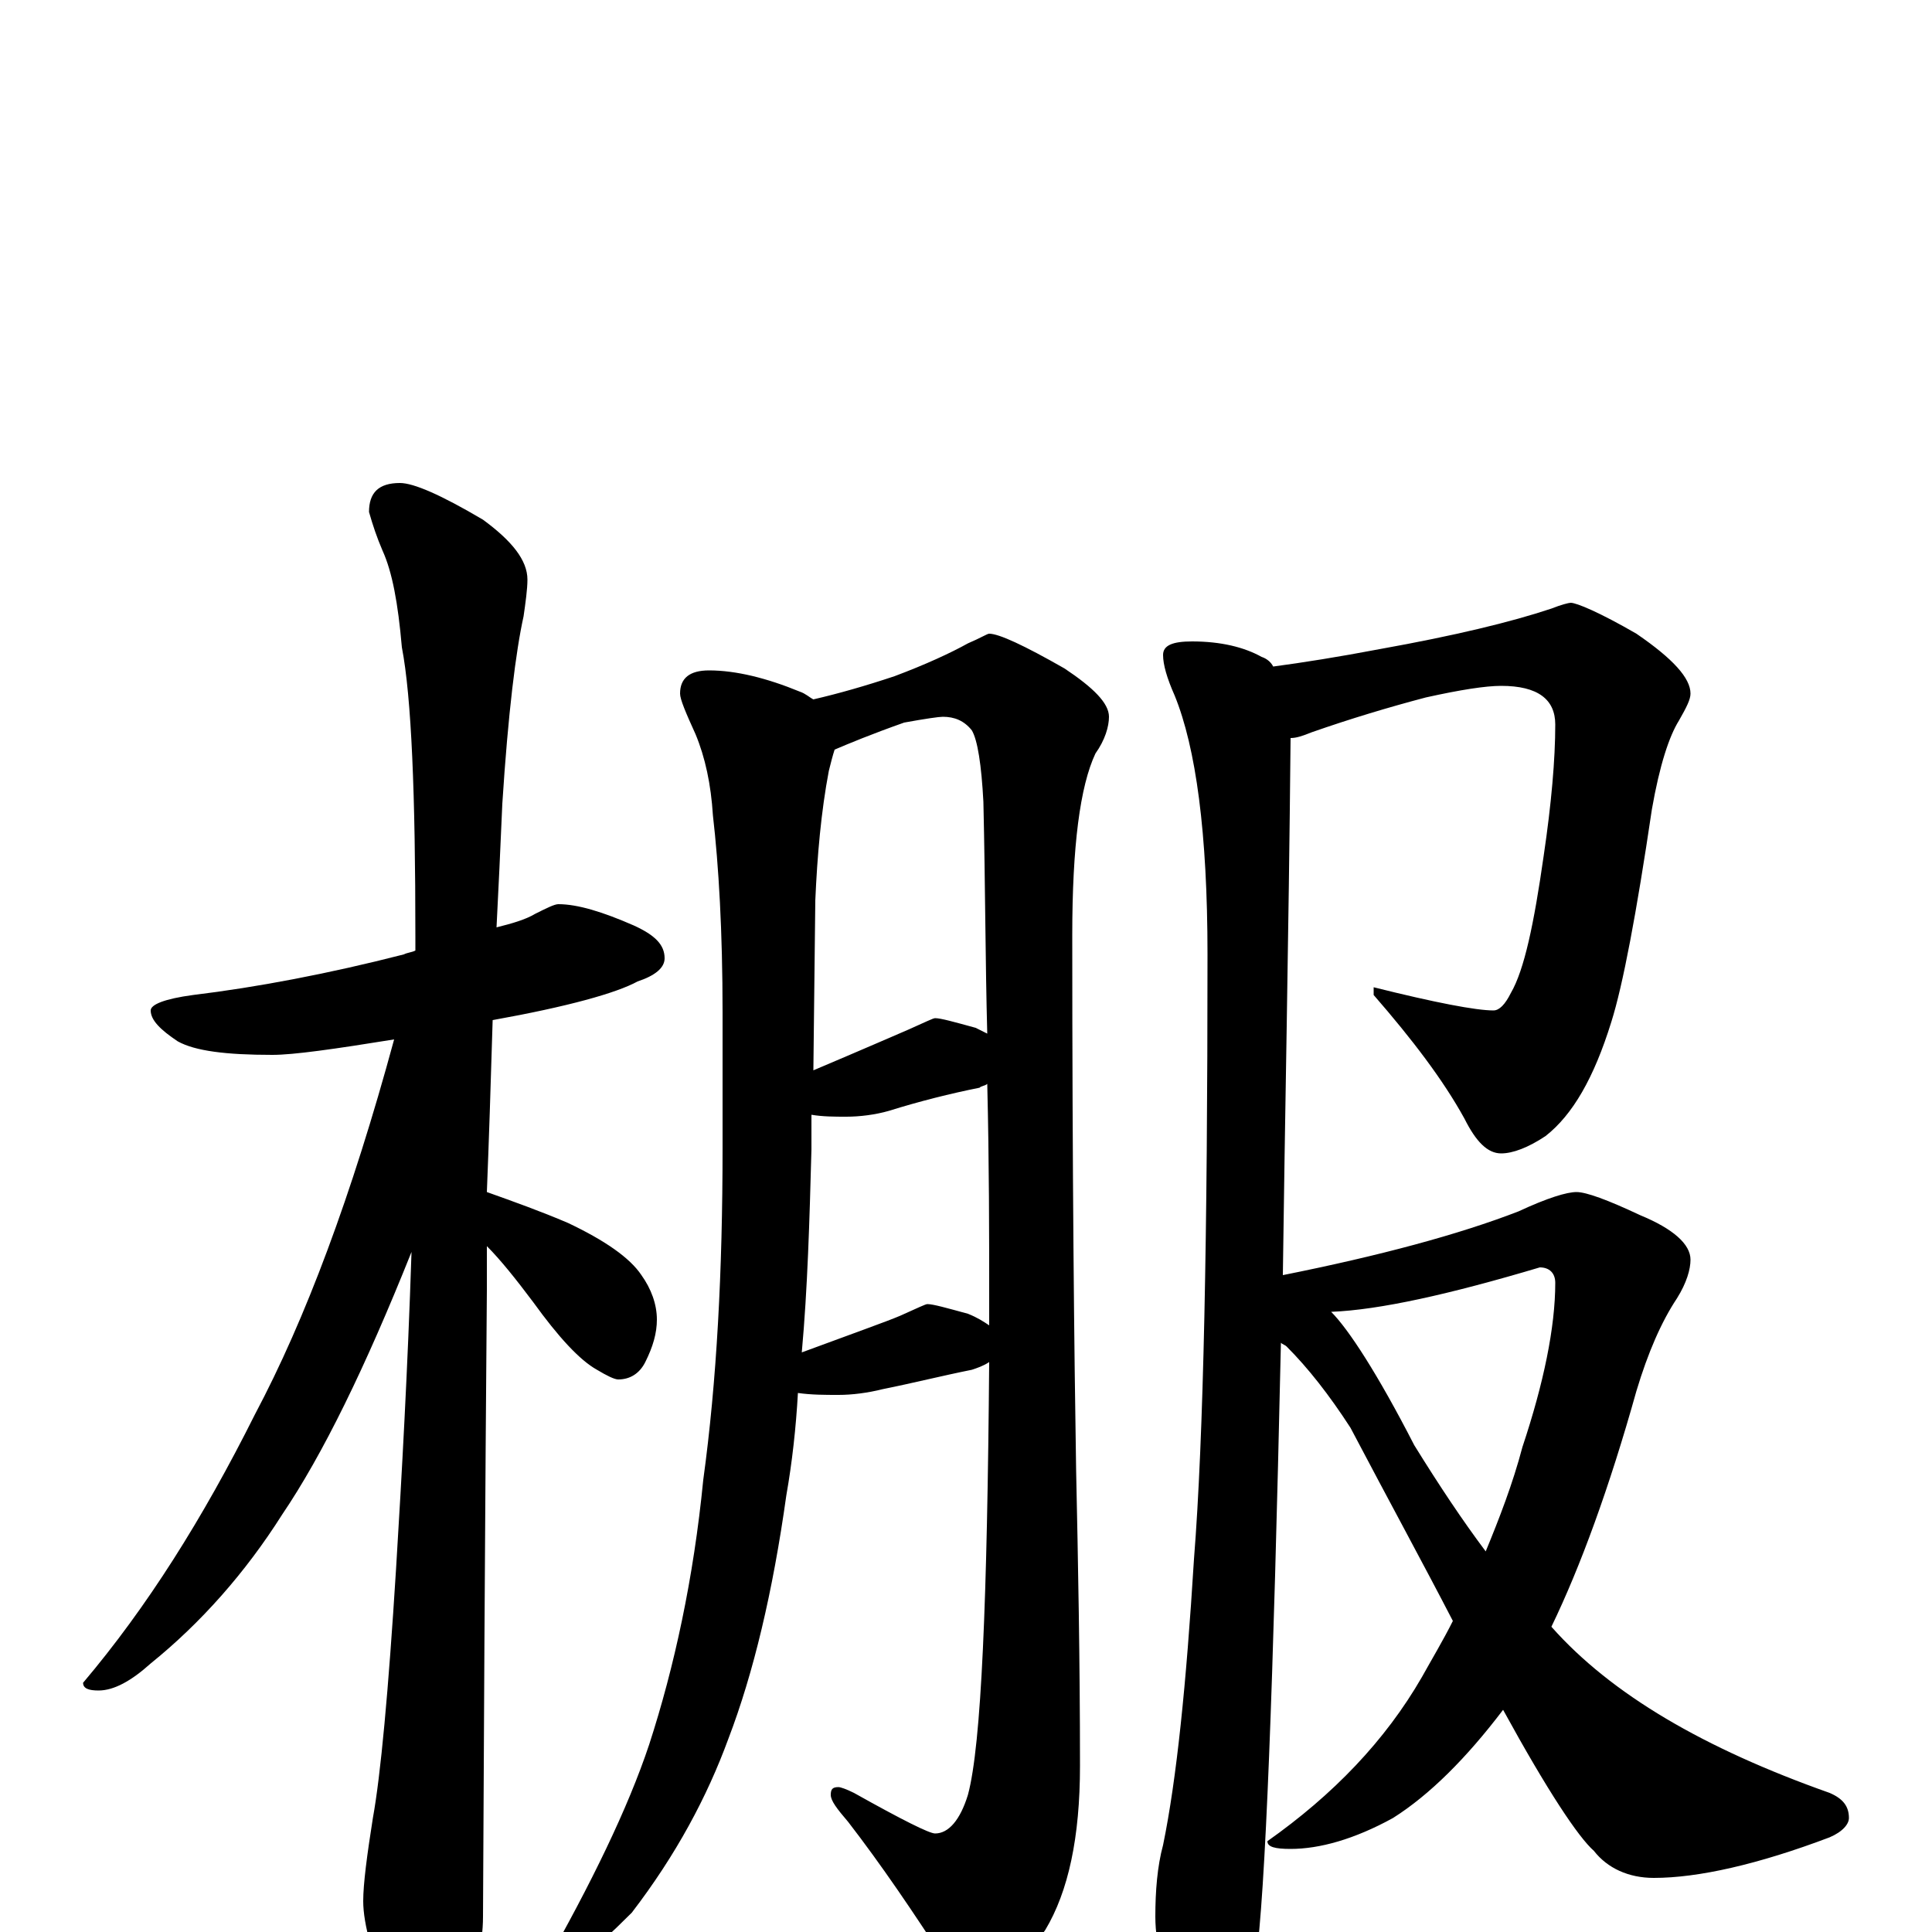 <?xml version="1.0" encoding="utf-8" ?>
<!DOCTYPE svg PUBLIC "-//W3C//DTD SVG 1.1//EN" "http://www.w3.org/Graphics/SVG/1.1/DTD/svg11.dtd">
<svg version="1.1" id="Layer_1" xmlns="http://www.w3.org/2000/svg" xmlns:xlink="http://www.w3.org/1999/xlink" x="0px" y="145px" width="1000px" height="1000px" viewBox="0 0 1000 1000" enable-background="new 0 0 1000 1000" xml:space="preserve">
<g id="Layer_1">
<path id="glyph" transform="matrix(1 0 0 -1 0 1000)" d="M289,532C299,532 312,528 328,521C339,516 344,511 344,504C344,499 339,495 330,492C319,486 294,479 255,472C254,438 253,408 252,383C266,378 280,373 294,367C313,358 326,349 332,340C337,333 340,325 340,317C340,310 338,303 334,295C331,289 326,286 320,286C318,286 314,288 309,291C300,296 289,308 276,326C267,338 259,348 252,355C252,347 252,339 252,332C252,331 251,223 250,8C250,-7 246,-22 238,-38C232,-51 226,-58 219,-58C215,-58 210,-51 203,-37C193,-14 188,4 188,16C188,25 190,40 193,59C197,81 201,124 205,188C208,237 211,291 213,352C189,292 167,247 146,216C127,186 104,160 78,139C68,130 59,125 51,125C46,125 43,126 43,129C76,168 105,214 132,268C158,317 182,381 204,462C173,457 152,454 141,454C117,454 101,456 92,461C83,467 78,472 78,477C78,480 85,483 100,485C133,489 170,496 209,506C211,507 213,507 215,508C215,510 215,512 215,515C215,589 213,639 208,665C206,688 203,704 198,715C195,722 193,728 191,735C191,745 196,750 207,750C214,750 228,744 250,731C265,720 273,710 273,700C273,695 272,688 271,681C267,663 263,631 260,584C259,561 258,539 257,520C265,522 272,524 277,527C283,530 287,532 289,532M367,653C381,653 397,649 414,642C417,641 419,639 421,638C434,641 448,645 463,650C479,656 492,662 501,667C508,670 511,672 512,672C517,672 530,666 551,654C566,644 574,636 574,629C574,624 572,617 567,610C559,593 555,562 555,516C555,393 556,300 557,239C558,192 559,141 559,86C559,49 553,21 541,1C526,-20 514,-31 504,-31C500,-31 496,-27 491,-18C473,10 456,35 439,57C433,64 430,68 430,71C430,74 431,75 434,75C435,75 438,74 442,72C467,58 481,51 484,51C491,51 497,58 501,71C508,97 511,172 512,295C509,293 506,292 503,291C488,288 472,284 457,281C449,279 441,278 434,278C427,278 420,278 413,279C412,261 410,243 407,226C400,176 390,134 377,100C366,70 350,40 327,10C305,-12 291,-23 285,-23C282,-23 281,-22 281,-19C306,25 325,64 336,97C349,137 359,183 364,234C371,285 374,342 374,406l0,70C374,518 372,552 369,578C368,594 365,608 360,620C355,631 352,638 352,641C352,649 357,653 367,653M415,300C442,310 459,316 466,319C475,323 479,325 480,325C483,325 490,323 501,320C506,318 509,316 512,314C512,319 512,323 512,328C512,361 512,398 511,439C510,438 508,438 507,437C492,434 476,430 460,425C453,423 445,422 438,422C432,422 426,422 420,423l0,-18C419,368 418,333 415,300M421,446C447,457 463,464 470,467C479,471 483,473 484,473C487,473 494,471 505,468C507,467 509,466 511,465C510,502 510,542 509,585C508,604 506,617 503,622C499,627 494,629 488,629C486,629 479,628 468,626C451,620 439,615 432,612C431,609 430,605 429,601C425,580 423,557 422,534M813,688C816,688 828,683 847,672C866,659 875,649 875,641C875,638 873,634 869,627C864,619 859,604 855,581C847,527 840,490 834,471C825,442 814,423 800,412C791,406 783,403 777,403C770,403 764,409 758,421C747,441 731,462 711,485l0,4C743,481 764,477 773,477C776,477 779,480 782,486C789,498 794,522 799,557C803,584 805,607 805,625C805,638 796,645 777,645C769,645 756,643 738,639C719,634 699,628 679,621C674,619 671,618 668,618C667,512 665,419 664,340C714,350 755,361 786,373C801,380 811,383 816,383C821,383 832,379 849,371C866,364 875,356 875,348C875,343 873,336 868,328C860,316 853,300 847,280C833,230 818,189 803,158C834,123 882,95 947,72C954,69 957,65 957,59C957,56 954,52 947,49C910,35 879,28 856,28C843,28 832,33 825,42C817,49 801,73 778,115C759,90 740,71 721,59C701,48 683,43 668,43C660,43 656,44 656,47C690,71 717,99 736,132C741,141 747,151 752,161C737,190 719,223 699,261C688,278 677,292 666,303C665,304 664,304 663,305C659,126 655,20 650,-15C647,-44 641,-58 633,-58C626,-58 619,-52 612,-39C603,-24 598,-8 598,8C598,21 599,34 602,45C609,79 614,128 618,193C623,256 625,360 625,506C625,569 619,613 608,640C604,649 602,656 602,661C602,666 607,668 617,668C632,668 644,665 653,660C656,659 658,657 659,655C674,657 693,660 714,664C753,671 782,678 803,685C808,687 812,688 813,688M689,321C698,312 713,289 732,252C745,231 757,213 769,197C776,214 783,232 788,251C799,284 805,313 805,336C805,341 802,344 797,344C750,330 714,322 689,321z"/>
</g>
</svg>
